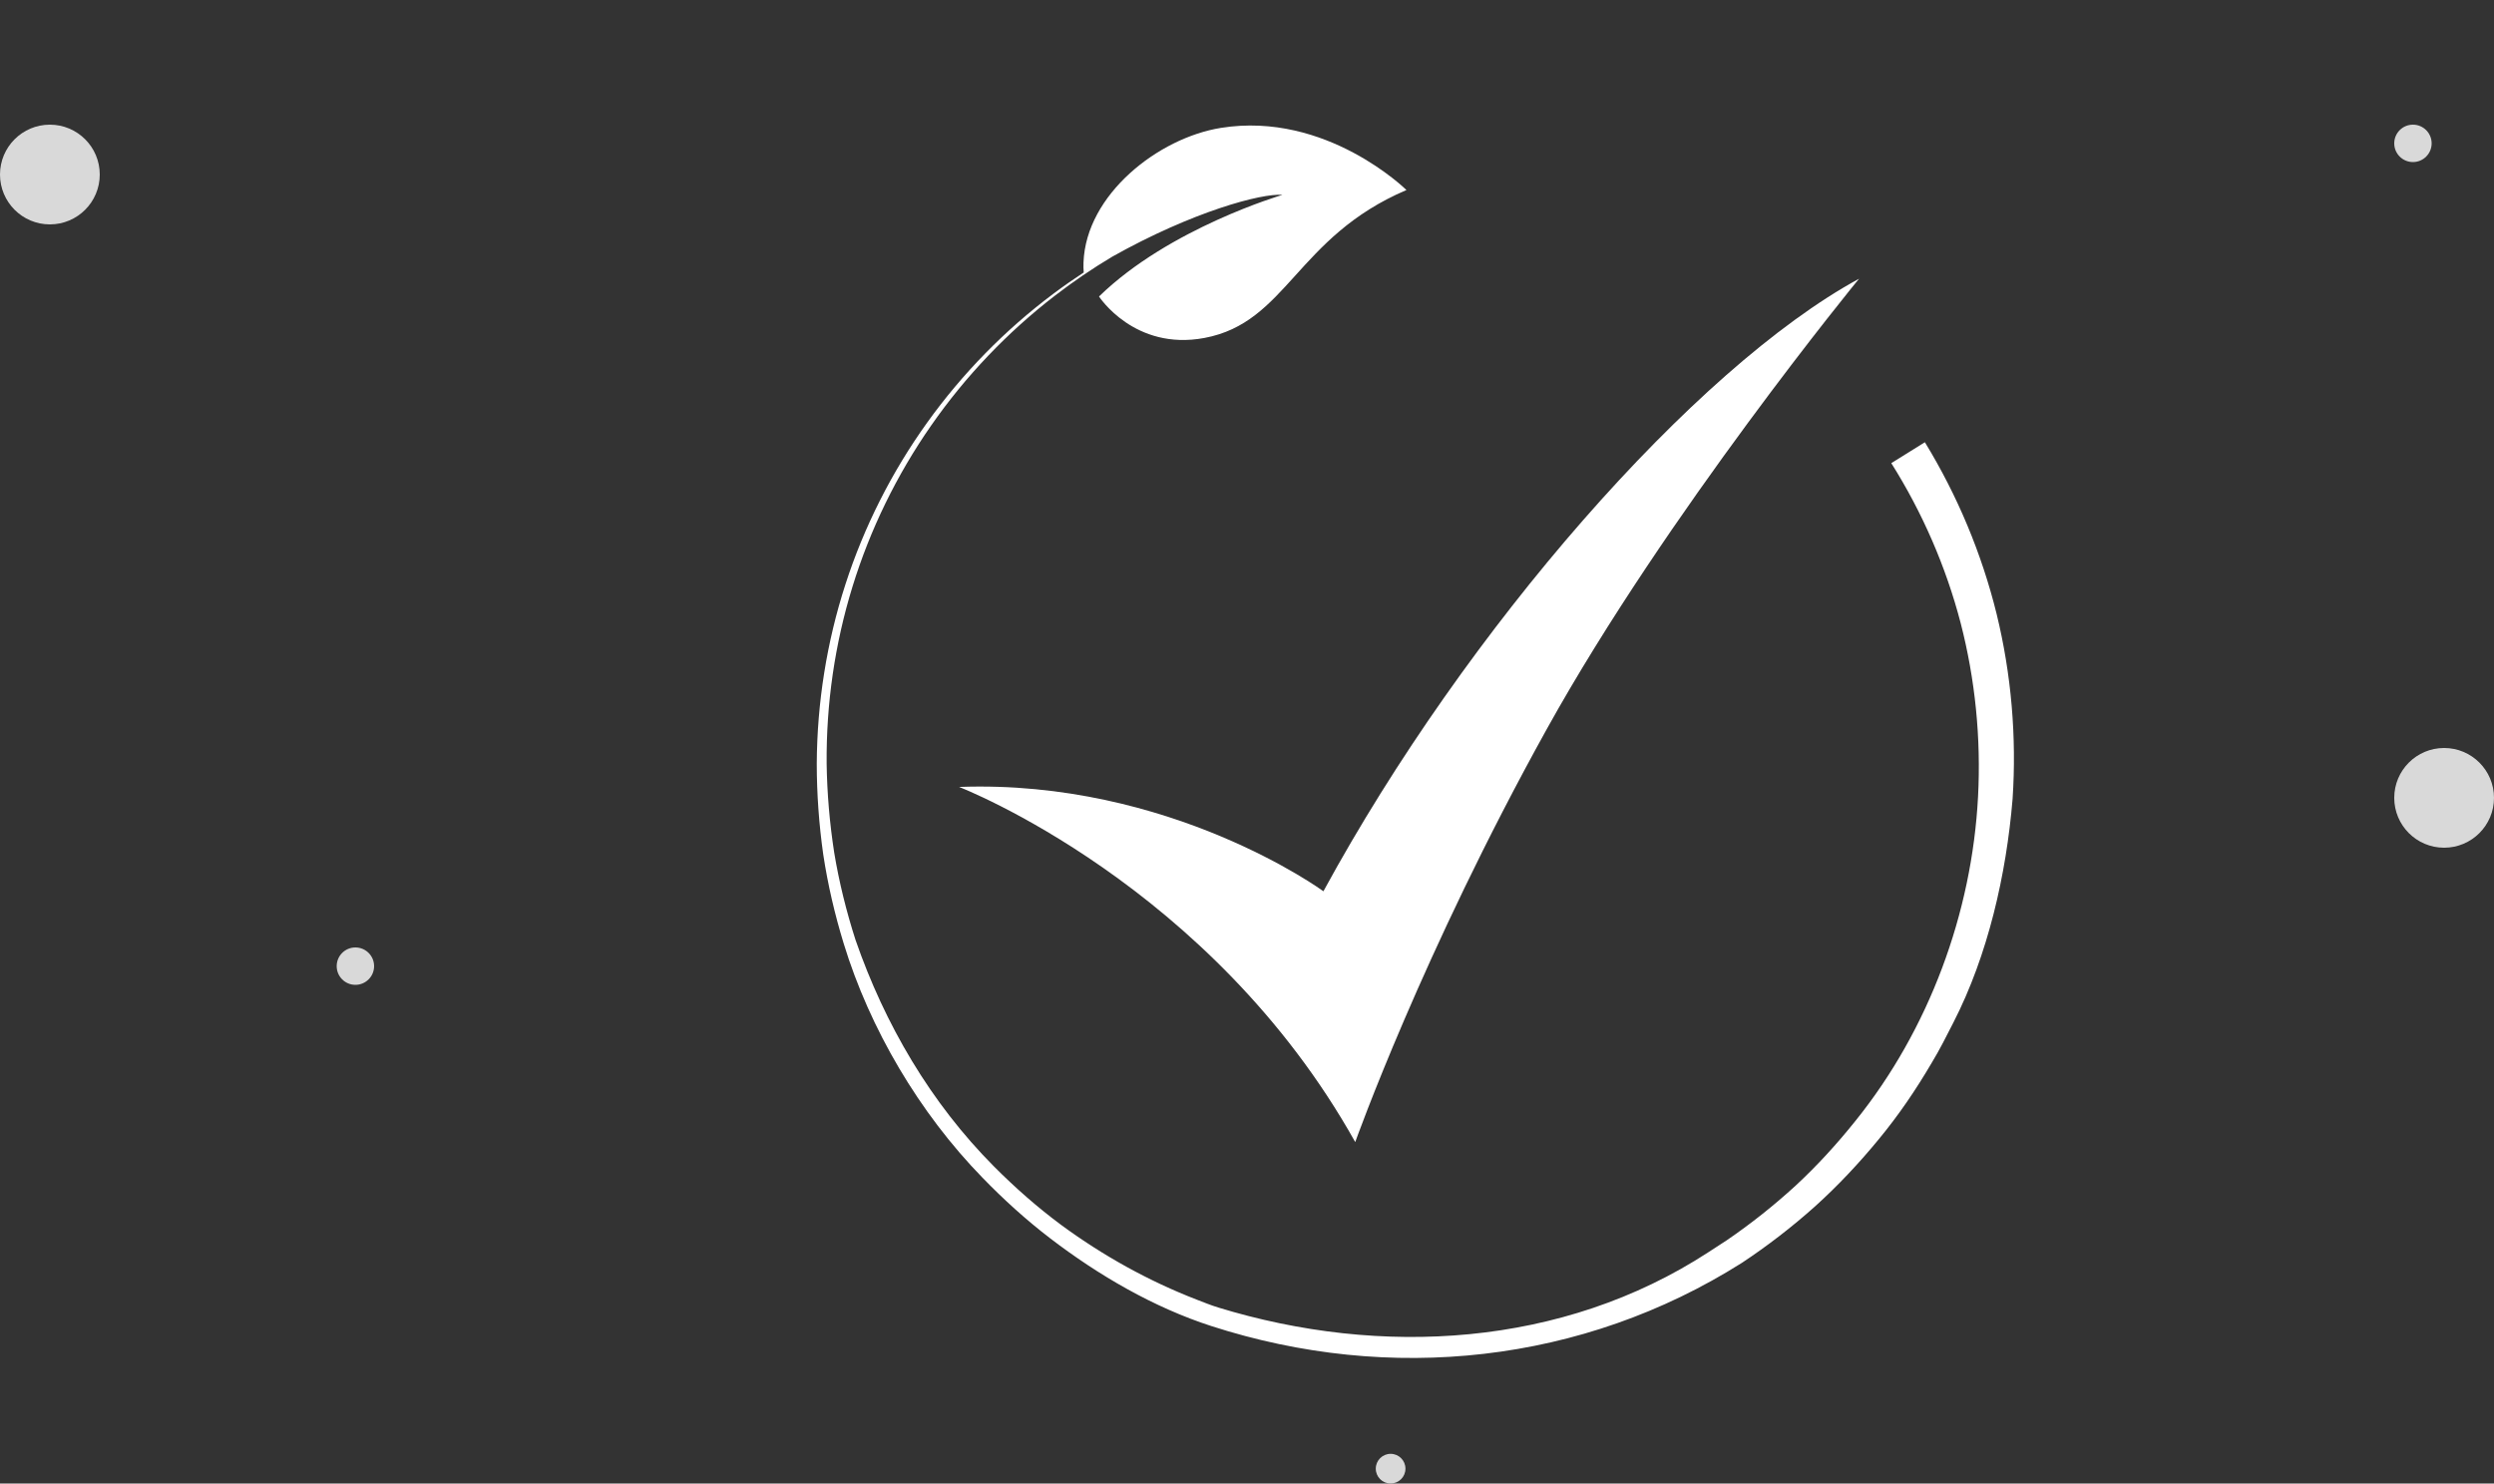 <svg width="200" height="119" viewBox="0 0 200 119" fill="none" xmlns="http://www.w3.org/2000/svg">
<rect x="0" y="0" width="200" height="119" fill="#333333" stroke="none"/>
<g clip-path="url(#clip0_304_181)">
<path d="M124.051 58.465C114.043 76.504 108.679 91.613 108.679 91.613C97.1 70.911 76.91 63.125 76.91 63.125C93.843 62.501 106.128 71.493 106.128 71.493C117.573 50.451 135.904 29.528 149.083 22.356C149.083 22.356 133.635 41.189 124.051 58.465Z" fill="white"/>
<path d="M160.113 49.246C158.918 44.401 156.967 39.74 154.361 35.474L151.667 37.151C154.157 41.106 156.045 45.444 157.229 49.974C158.399 54.504 158.869 59.22 158.624 63.906C158.135 73.248 154.684 82.591 148.807 89.894C147.337 91.735 145.744 93.482 144.014 95.089C142.276 96.685 140.423 98.156 138.473 99.489L136.988 100.455C125.305 108.061 110.737 108.884 97.677 104.878C97.109 104.703 96.559 104.478 96.004 104.265C92.112 102.762 88.453 100.726 85.093 98.256C83.179 96.835 81.387 95.254 79.706 93.564C74.632 88.464 70.945 82.154 68.601 75.38C67.871 73.103 67.292 70.775 66.9 68.411C66.533 66.044 66.326 63.652 66.291 61.254C66.252 56.458 66.945 51.651 68.363 47.06C69.777 42.468 71.913 38.094 74.665 34.142C77.415 30.189 80.779 26.658 84.602 23.713C86.067 22.584 87.601 21.541 89.19 20.592C95.612 16.983 101.165 15.486 102.847 15.631C102.847 15.631 93.764 18.287 88.133 23.783C88.133 23.783 90.965 28.164 96.587 27.109C103.22 25.865 103.934 19.019 112.787 15.243C112.787 15.243 106.375 8.906 97.912 10.258C92.888 11.062 87.097 15.598 86.889 21.044C86.876 21.324 86.884 21.594 86.907 21.857C86.082 22.398 85.272 22.963 84.483 23.555C80.603 26.459 77.169 29.965 74.341 33.913C71.512 37.86 69.291 42.25 67.795 46.881C66.296 51.511 65.525 56.379 65.498 61.255C65.5 63.694 65.677 66.131 66.019 68.548C66.385 70.962 66.942 73.346 67.657 75.682C69.753 82.532 73.717 89.265 78.782 94.463C80.478 96.215 82.291 97.859 84.231 99.344C88.087 102.295 92.511 104.876 97.153 106.375C111.477 111.002 126.919 109.366 139.682 101.304C141.745 99.937 143.708 98.422 145.554 96.771C147.392 95.111 149.091 93.299 150.663 91.384C152.243 89.473 153.642 87.415 154.897 85.275C155.543 84.215 156.096 83.102 156.661 81.997C159.414 76.617 160.891 70.167 161.395 64.081C161.724 59.117 161.296 54.095 160.113 49.246Z" fill="white"/>
<circle cx="111.517" cy="117.81" r="1.19" fill="#D9D9D9"/>
</g>
<circle cx="4" cy="14" r="4" fill="#D9D9D9"/>
<circle cx="196" cy="64" r="4" fill="#D9D9D9"/>
<circle cx="193.5" cy="11.5" r="1.5" fill="#D9D9D9"/>
<circle cx="28.5" cy="77.5" r="1.5" fill="#D9D9D9"/>
<defs>
<clipPath id="clip0_304_181">
<rect width="119" height="119" fill="white" transform="translate(54)"/>
</clipPath>
</defs>
</svg>
